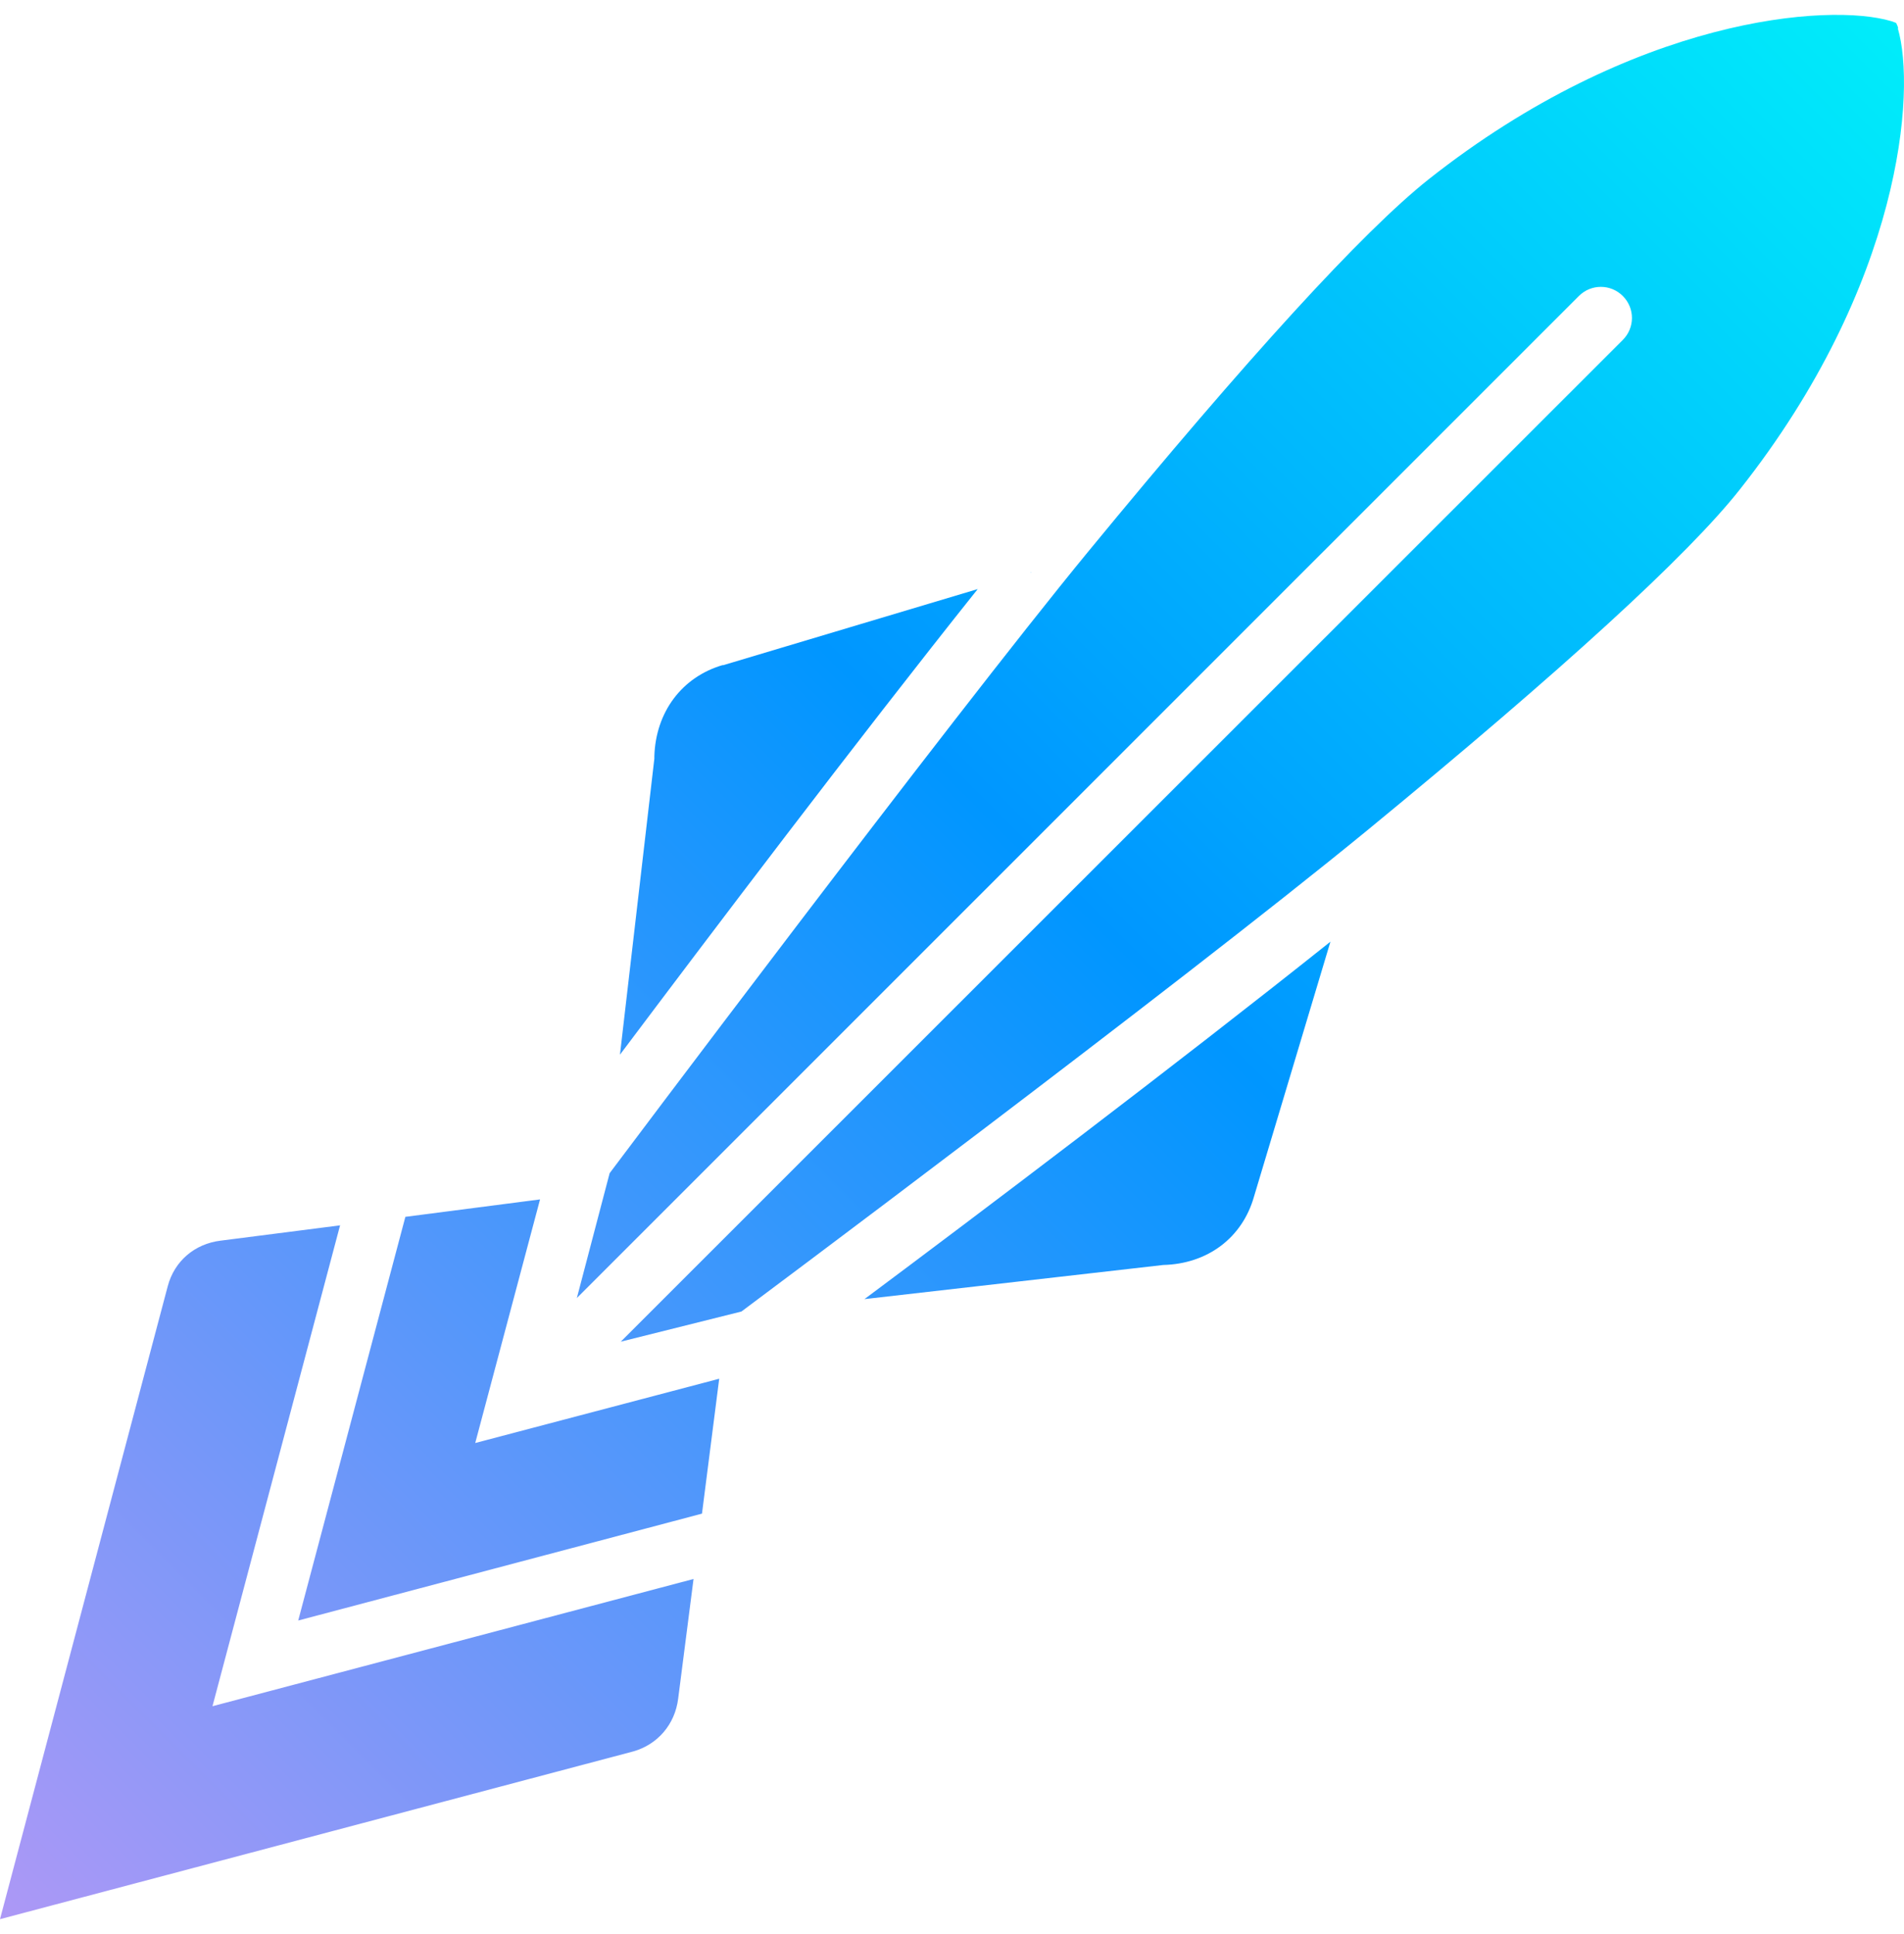 <svg width="64" height="65" viewBox="0 0 64 65" fill="none" xmlns="http://www.w3.org/2000/svg">
<path d="M24.299 22.35C22.92 22.75 22.04 23.933 21.995 25.417V25.497L20.839 35.446C23.846 31.445 28.764 24.937 32.864 19.798L24.299 22.359V22.35ZM34.67 19.229C34.67 19.229 34.652 19.247 34.643 19.256C34.643 19.256 34.643 19.247 34.661 19.229H34.67ZM11.447 41.18L7.418 41.696C6.537 41.803 5.861 42.389 5.639 43.225L0 64.5L21.284 58.863C22.102 58.632 22.689 57.957 22.796 57.085L23.312 53.067L7.142 57.343L11.429 41.189L11.447 41.18ZM18.162 40.309L13.626 40.896L10.024 54.463L23.596 50.871L24.175 46.337L15.974 48.497L18.153 40.309H18.162ZM39.099 42.514C40.593 42.478 41.758 41.598 42.15 40.22L44.72 31.649C39.41 35.881 32.873 40.816 29.058 43.661L39.099 42.514ZM63.807 0.959C63.79 0.87 63.754 0.817 63.736 0.773C63.701 0.755 63.647 0.737 63.567 0.71C61.477 0.088 54.931 0.568 48.02 6.027C45.805 7.787 41.954 12.001 36.573 18.545C31.868 24.27 20.492 39.429 20.492 39.429L19.39 43.625L53.072 9.948C53.481 9.539 54.139 9.539 54.548 9.948C54.958 10.357 54.958 11.015 54.548 11.424L20.866 45.092L24.922 44.078C24.922 44.078 39.428 33.259 45.957 27.907C52.529 22.51 56.736 18.66 58.471 16.464C63.932 9.565 64.412 3.031 63.789 0.942L63.807 0.959Z" fill="url(#paint0_linear_712_951)"/>
<defs>
<linearGradient id="paint0_linear_712_951" x1="64" y1="0.5" x2="0" y2="64.5" gradientUnits="userSpaceOnUse">
<stop stop-color="#00EEFA"/>
<stop offset="0.45" stop-color="#0096FF"/>
<stop offset="1" stop-color="#AD98F6"/>
</linearGradient>
</defs>
</svg>
